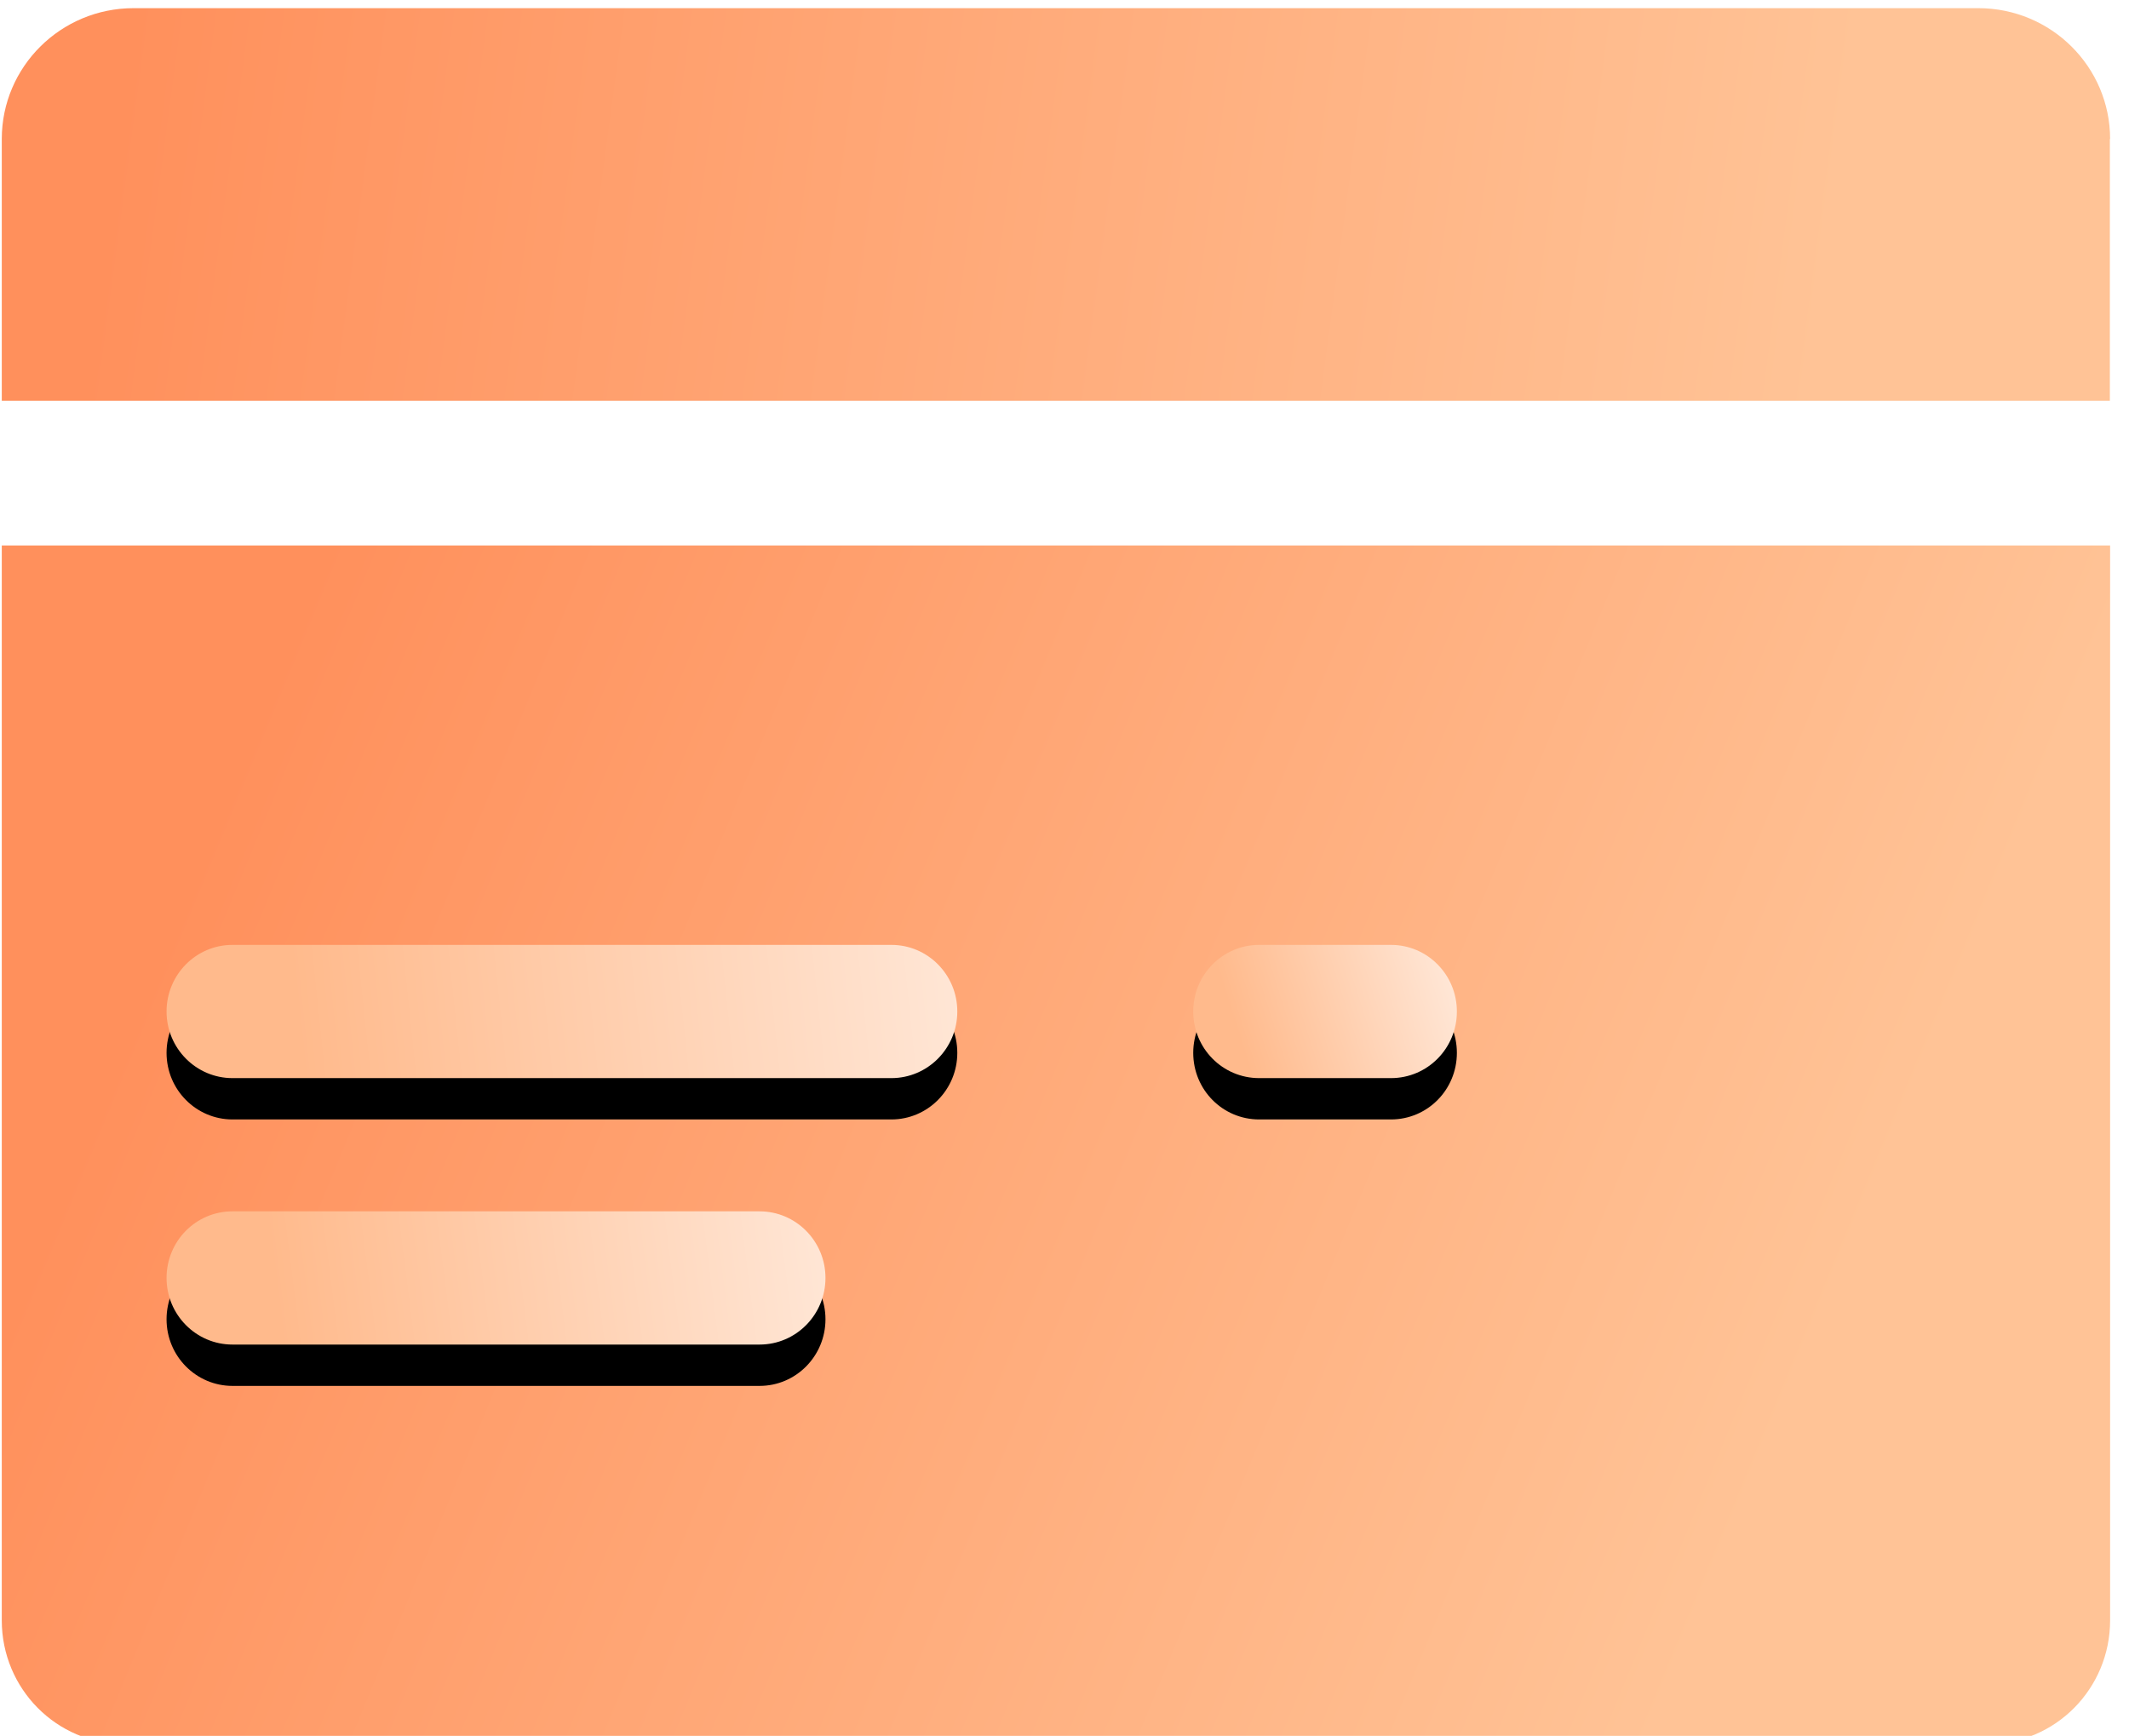 <?xml version="1.0" encoding="UTF-8"?>
<svg width="103px" height="84px" viewBox="0 0 103 84" version="1.1" xmlns="http://www.w3.org/2000/svg" xmlns:xlink="http://www.w3.org/1999/xlink">
    <!-- Generator: Sketch 53.2 (72643) - https://sketchapp.com -->
    <title>XC-USDT</title>
    <desc>Created with Sketch.</desc>
    <defs>
        <linearGradient x1="86.457%" y1="51.349%" x2="5.739%" y2="49.375%" id="linearGradient-1">
            <stop stop-color="#FFC396" offset="0%"></stop>
            <stop stop-color="#FF905C" offset="100%"></stop>
        </linearGradient>
        <linearGradient x1="86.457%" y1="62.571%" x2="5.739%" y2="44.174%" id="linearGradient-2">
            <stop stop-color="#FFC396" offset="0%"></stop>
            <stop stop-color="#FF905C" offset="100%"></stop>
        </linearGradient>
        <linearGradient x1="16.181%" y1="52.045%" x2="131.847%" y2="49.084%" id="linearGradient-3">
            <stop stop-color="#FFBA8C" offset="0%"></stop>
            <stop stop-color="#FFF6F0" offset="100%"></stop>
            <stop stop-color="#FFFFFF" offset="100%"></stop>
        </linearGradient>
        <path d="M36.747,65.065 L11.247,65.065 C9.492,65.065 8.058,63.627 8.058,61.842 C8.058,60.056 9.481,58.618 11.247,58.618 L36.747,58.618 C38.502,58.618 39.936,60.056 39.936,61.842 C39.936,63.616 38.514,65.065 36.747,65.065 Z" id="path-4"></path>
        <filter x="-22.0%" y="-77.6%" width="143.9%" height="317.2%" filterUnits="objectBoundingBox" id="filter-5">
            <feOffset dx="0" dy="2" in="SourceAlpha" result="shadowOffsetOuter1"></feOffset>
            <feGaussianBlur stdDeviation="2" in="shadowOffsetOuter1" result="shadowBlurOuter1"></feGaussianBlur>
            <feColorMatrix values="0 0 0 0 0   0 0 0 0 0   0 0 0 0 0  0 0 0 0.102 0" type="matrix" in="shadowBlurOuter1"></feColorMatrix>
        </filter>
        <linearGradient x1="16.181%" y1="51.42%" x2="131.847%" y2="49.364%" id="linearGradient-6">
            <stop stop-color="#FFBA8C" offset="0%"></stop>
            <stop stop-color="#FFF6F0" offset="100%"></stop>
            <stop stop-color="#FFFFFF" offset="100%"></stop>
        </linearGradient>
        <path d="M43.125,52.171 L11.247,52.171 C9.492,52.171 8.058,50.733 8.058,48.948 C8.058,47.173 9.481,45.724 11.247,45.724 L43.125,45.724 C44.88,45.724 46.314,47.162 46.314,48.948 C46.314,50.733 44.88,52.171 43.125,52.171 Z" id="path-7"></path>
        <filter x="-18.3%" y="-77.6%" width="136.6%" height="317.2%" filterUnits="objectBoundingBox" id="filter-8">
            <feOffset dx="0" dy="2" in="SourceAlpha" result="shadowOffsetOuter1"></feOffset>
            <feGaussianBlur stdDeviation="2" in="shadowOffsetOuter1" result="shadowBlurOuter1"></feGaussianBlur>
            <feColorMatrix values="0 0 0 0 0   0 0 0 0 0   0 0 0 0 0  0 0 0 0.102 0" type="matrix" in="shadowBlurOuter1"></feColorMatrix>
        </filter>
        <linearGradient x1="16.181%" y1="62.773%" x2="131.847%" y2="44.279%" id="linearGradient-9">
            <stop stop-color="#FFBA8C" offset="0%"></stop>
            <stop stop-color="#FFF6F0" offset="100%"></stop>
            <stop stop-color="#FFFFFF" offset="100%"></stop>
        </linearGradient>
        <path d="M67.294,52.171 L60.917,52.171 C59.15,52.171 57.728,50.733 57.728,48.948 C57.728,47.173 59.15,45.724 60.917,45.724 L67.294,45.724 C69.05,45.724 70.483,47.162 70.483,48.948 C70.483,50.733 69.061,52.171 67.294,52.171 Z" id="path-10"></path>
        <filter x="-54.9%" y="-77.6%" width="209.8%" height="317.2%" filterUnits="objectBoundingBox" id="filter-11">
            <feOffset dx="0" dy="2" in="SourceAlpha" result="shadowOffsetOuter1"></feOffset>
            <feGaussianBlur stdDeviation="2" in="shadowOffsetOuter1" result="shadowBlurOuter1"></feGaussianBlur>
            <feColorMatrix values="0 0 0 0 0   0 0 0 0 0   0 0 0 0 0  0 0 0 0.102 0" type="matrix" in="shadowBlurOuter1"></feColorMatrix>
        </filter>
    </defs>
    <g id="页面-1" stroke="none" stroke-width="1" fill="none" fill-rule="evenodd">
        <g id="XC-USDT" transform="translate(-41, -756)">
            <rect fill="#FFFFFF" x="0" y="0" width="750" height="1710"></rect>
            <g id="充值缴费" transform="translate(41, 756)">
                <path d="M102.086,6.728 C102.086,3.231 99.23,0.395 95.709,0.395 L6.463,0.395 C2.942,0.395 0.086,3.231 0.086,6.728 L0.086,19.395 L102.074,19.395 L102.074,6.728 L102.086,6.728 Z" id="路径" fill="url(#linearGradient-1)"></path>
                <path d="M102.086,26.395 L0.086,26.395 L0.086,77.948 L0.086,78.411 C0.086,81.716 2.736,84.395 6.005,84.395 L6.464,84.395 L78.972,84.395 L96.167,84.395 C99.436,84.395 102.086,81.716 102.086,78.411 L102.086,61.575 C102.086,61.575 102.086,61.575 102.086,61.575 L102.086,26.395 L102.086,26.395 Z" id="形状" fill="url(#linearGradient-2)"></path>
                <g id="路径">
                    <use fill="black" fill-opacity="1" filter="url(#filter-5)" xlink:href="#path-4"></use>
                    <use fill="url(#linearGradient-3)" fill-rule="evenodd" xlink:href="#path-4"></use>
                </g>
                <g id="路径">
                    <use fill="black" fill-opacity="1" filter="url(#filter-8)" xlink:href="#path-7"></use>
                    <use fill="url(#linearGradient-6)" fill-rule="evenodd" xlink:href="#path-7"></use>
                </g>
                <g id="路径">
                    <use fill="black" fill-opacity="1" filter="url(#filter-11)" xlink:href="#path-10"></use>
                    <use fill="url(#linearGradient-9)" fill-rule="evenodd" xlink:href="#path-10"></use>
                </g>
            </g>
        </g>
    </g>
</svg>